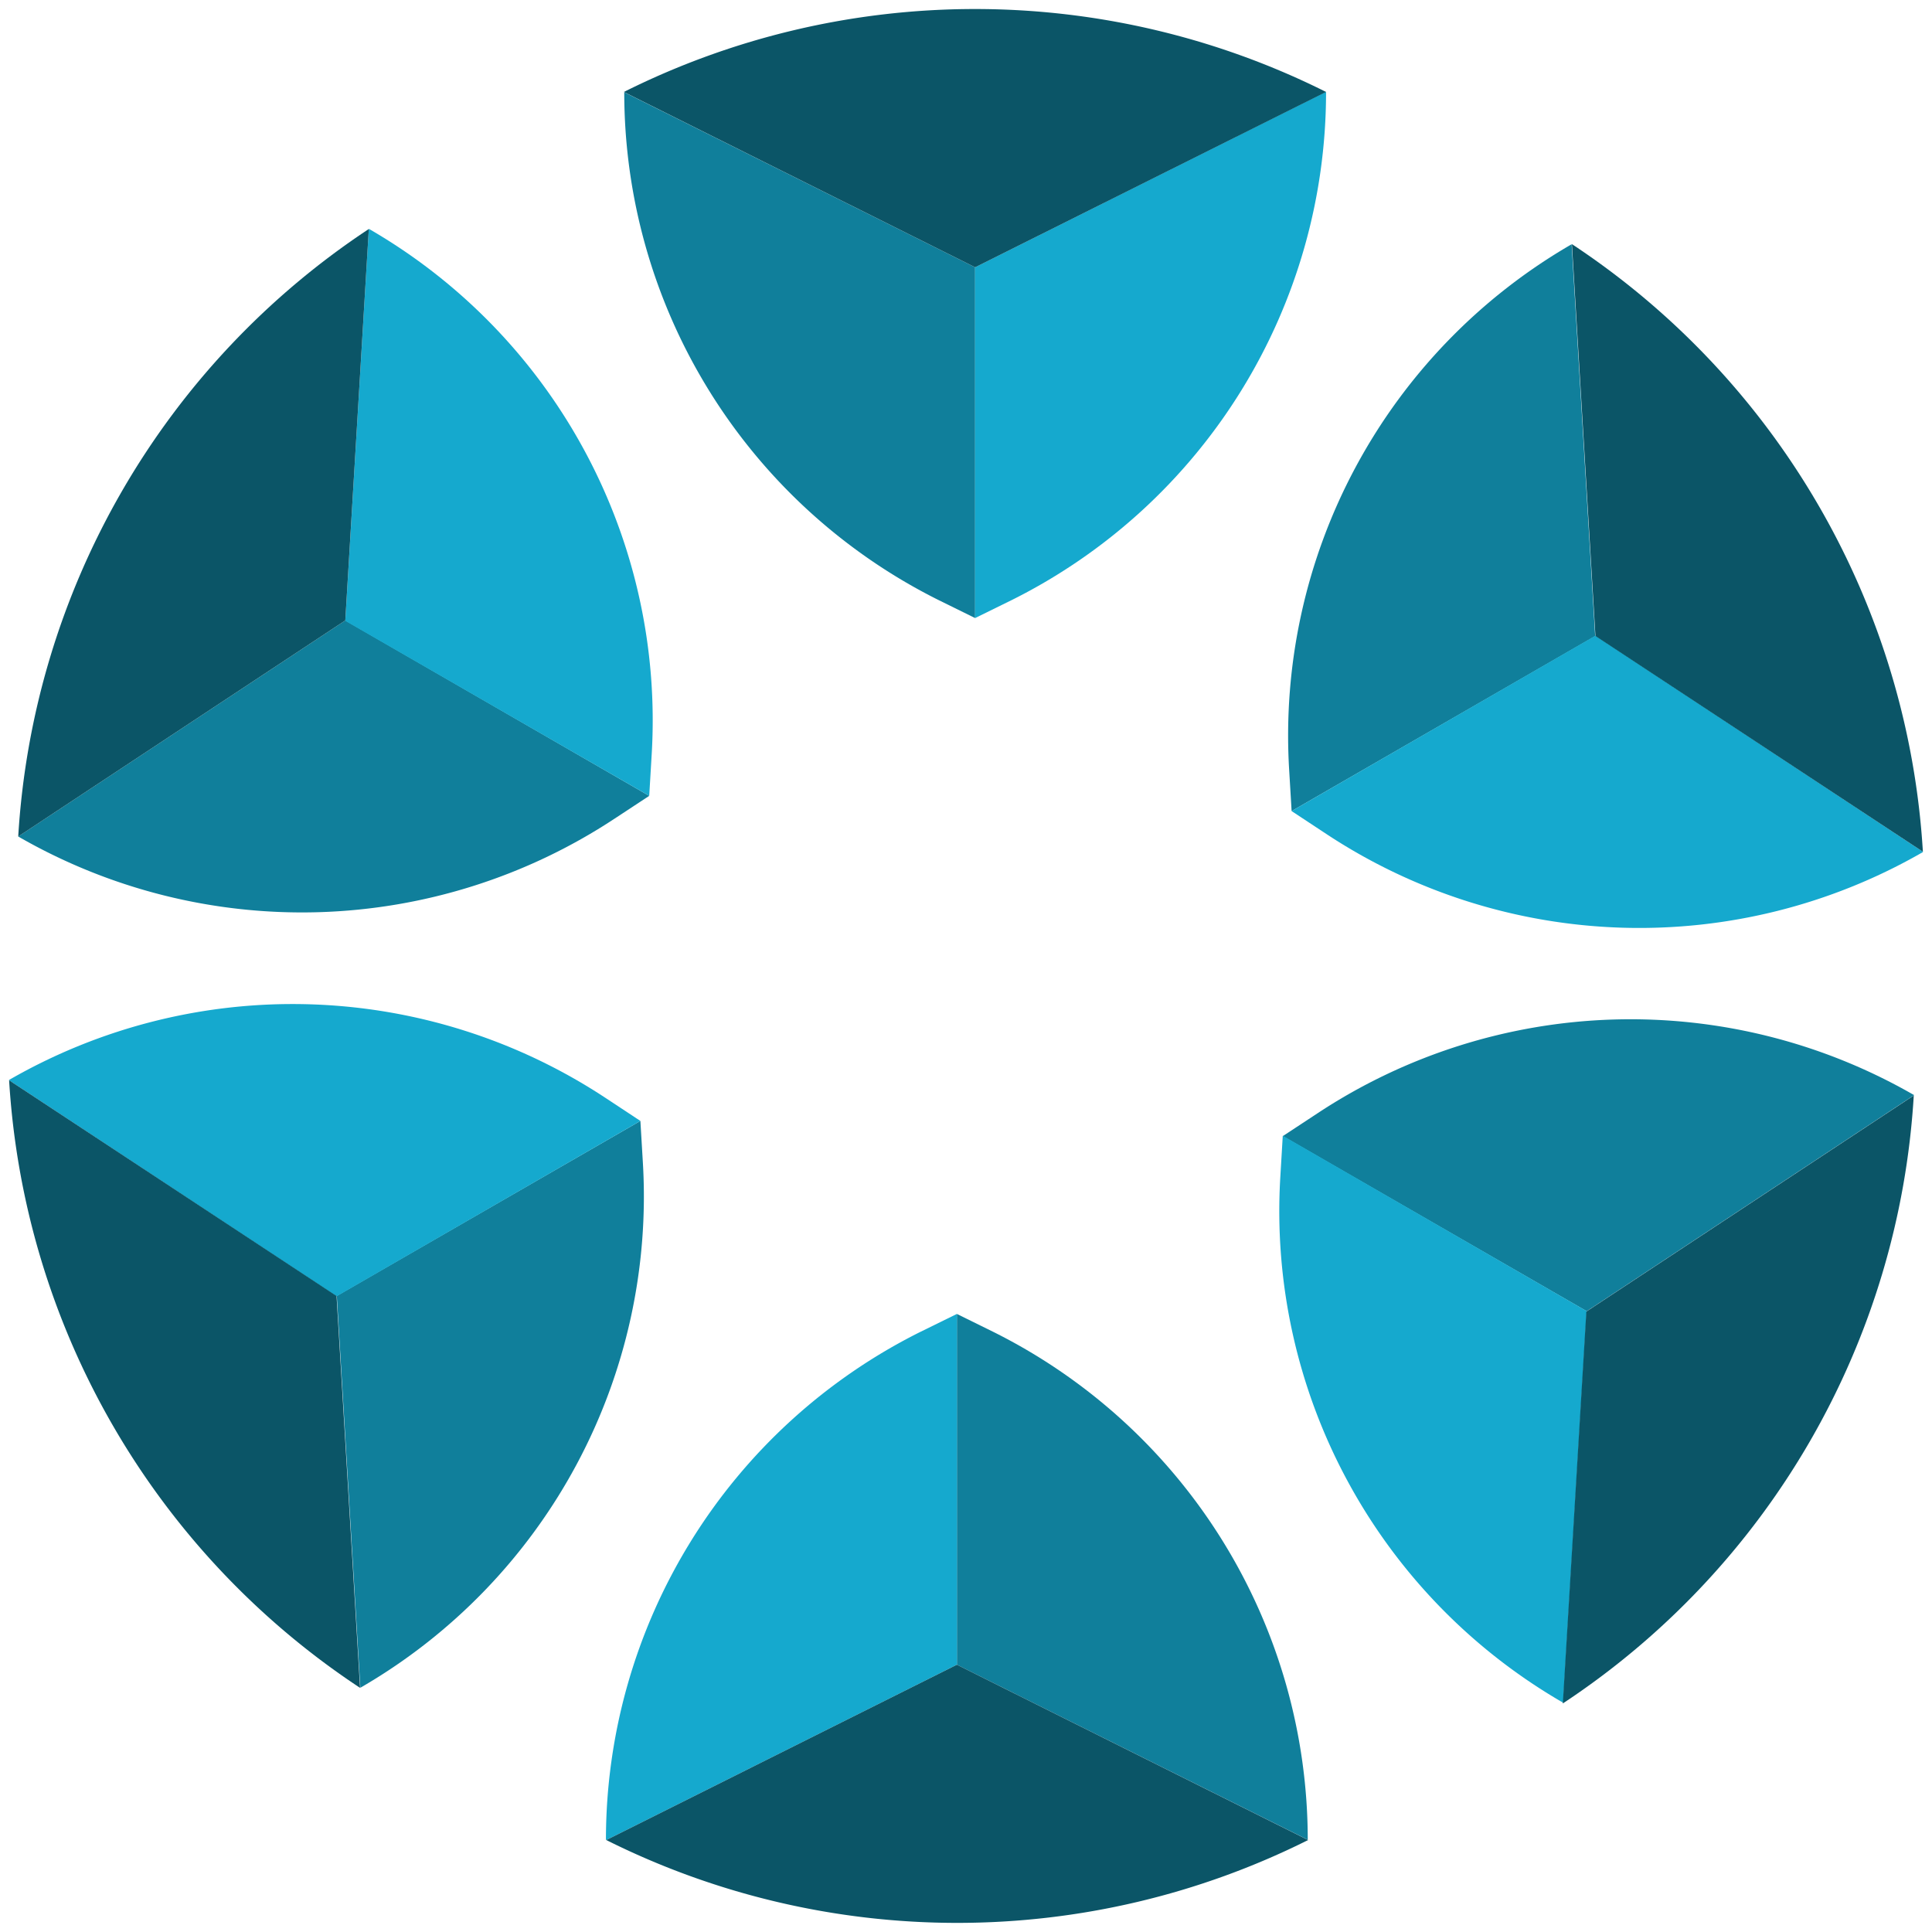 <svg id="cloudstate-logo" xmlns="http://www.w3.org/2000/svg" viewBox="0 0 212 212"><title>cloudstate-icon-flush-full-color</title><g id="icon"><path d="M105,144.18l4.06,2a62.28,62.28,0,0,1,34.44,55.7h0L105,182.67Z" fill="#107f9b"/><path d="M66.53,201.91,105,182.67V144.18l-4.07,2a62.29,62.29,0,0,0-34.44,55.7Z" fill="#15a9ce"/><path d="M143.54,201.91h0L105,182.67,66.53,201.91h0A86.1,86.1,0,0,0,143.54,201.91Z" fill="#0b5567"/><path d="M107,67.82l-4.06-2a62.28,62.28,0,0,1-34.44-55.7h0L107,29.33Z" fill="#107f9b"/><path d="M145.47,10.09,107,29.33V67.82l4.07-2a62.29,62.29,0,0,0,34.44-55.7Z" fill="#15a9ce"/><path d="M68.46,10.09h0L107,29.33l38.51-19.24h0A86.1,86.1,0,0,0,68.46,10.09Z" fill="#0b5567"/><path d="M71.24,87.33l-3.8,2.5A62.33,62.33,0,0,1,2,91.79H2L37.89,68.08Z" fill="#107f9b"/><path d="M40.47,25.13l-2.58,43L71.24,87.33l.27-4.54a62.28,62.28,0,0,0-31-57.66Z" fill="#15a9ce"/><path d="M2,91.79H2L37.89,68.08l2.58-42.95h0A86.05,86.05,0,0,0,2,91.79Z" fill="#0b5567"/><path d="M140.76,124.67l3.8-2.5a62.33,62.33,0,0,1,65.48-2h0l-35.93,23.71Z" fill="#107f9b"/><path d="M171.53,186.87l2.58-43-33.35-19.25-.27,4.54a62.28,62.28,0,0,0,31,57.66Z" fill="#15a9ce"/><path d="M210,120.21h0l-35.93,23.71-2.58,43h0A86.05,86.05,0,0,0,210,120.21Z" fill="#0b5567"/><path d="M70.27,123l.27,4.53a62.27,62.27,0,0,1-31,57.67h0l-2.58-43Z" fill="#107f9b"/><path d="M1,118.54l35.93,23.71L70.27,123l-3.79-2.5a62.33,62.33,0,0,0-65.48-2Z" fill="#15a9ce"/><path d="M39.51,185.21h0l-2.58-43L1,118.54H1A86.06,86.06,0,0,0,39.51,185.21Z" fill="#0b5567"/><path d="M141.73,89l-.27-4.53a62.27,62.27,0,0,1,31-57.67h0l2.58,43Z" fill="#107f9b"/><path d="M211,93.46,175.07,69.75,141.73,89l3.79,2.5a62.33,62.33,0,0,0,65.48,2Z" fill="#15a9ce"/><path d="M172.49,26.79h0l2.58,43L211,93.46h0A86.06,86.06,0,0,0,172.49,26.79Z" fill="#0b5567"/></g></svg>